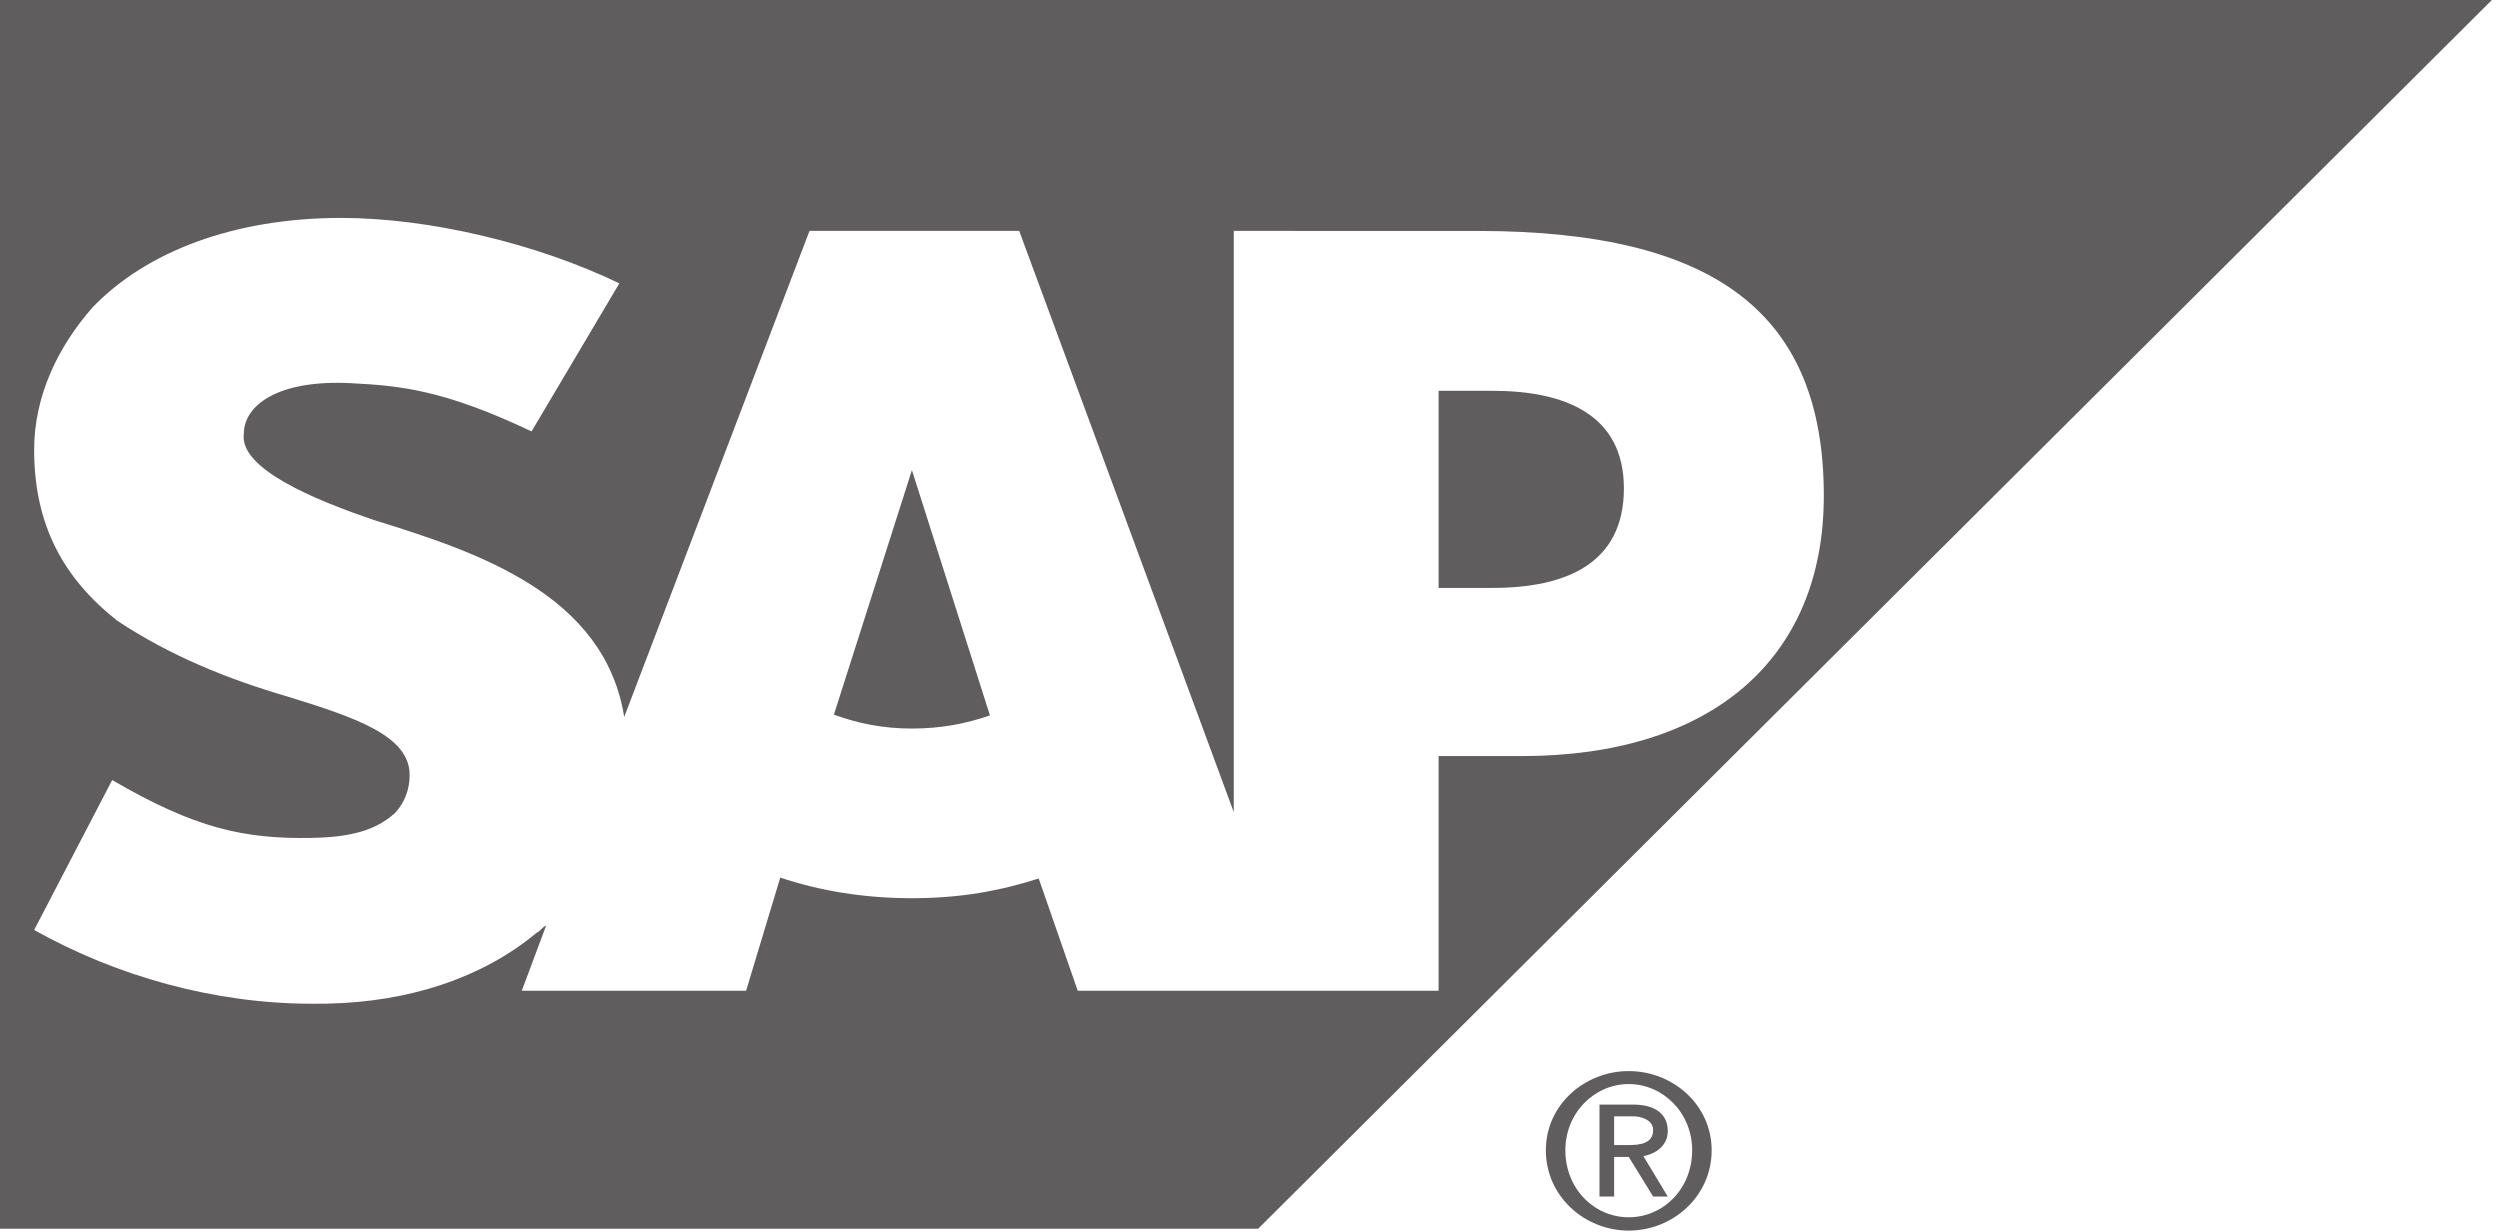 <svg width="138" height="68" viewBox="0 0 138 68" fill="none" xmlns="http://www.w3.org/2000/svg">
<path fill-rule="evenodd" clip-rule="evenodd" d="M69.449 67.827H0V0H137.553L69.449 67.827ZM68.104 12.745L81.563 12.748C94.753 12.748 100.675 17.348 100.675 27.368C100.675 36.369 94.484 41.736 83.986 41.736H79.41V54.687H59.49L57.337 48.494C55.183 49.176 53.03 49.581 50.338 49.581C47.646 49.581 45.224 49.162 43.07 48.443L41.186 54.687H28.803L30.149 51.085C30.012 51.154 29.945 51.222 29.876 51.292C29.81 51.359 29.743 51.427 29.611 51.498C26.65 53.96 22.612 55.315 18.036 55.401L17.228 55.406C11.845 55.406 6.461 53.899 1.885 51.335L6.192 43.06C10.768 45.724 13.46 46.322 17.228 46.252C19.382 46.206 20.728 45.842 21.805 44.879C22.343 44.297 22.612 43.573 22.612 42.776C22.612 40.62 19.651 39.614 15.883 38.453C12.652 37.511 9.422 36.227 6.461 34.255C3.5 31.914 1.885 28.974 1.885 24.831C1.885 21.819 3.231 19.102 5.115 16.961C8.076 13.885 12.921 12.029 18.843 12.029C23.689 12.034 29.611 13.432 34.187 15.642L29.342 23.814C24.496 21.513 22.074 21.29 19.382 21.153C15.344 20.939 13.46 22.376 13.46 23.943C13.191 25.831 17.228 27.558 20.728 28.733C26.381 30.482 33.379 32.818 34.456 39.577L44.685 12.745H56.26L68.104 44.828V12.745ZM46.031 39.448C47.377 39.936 48.723 40.215 50.338 40.215C51.953 40.215 53.299 39.952 54.645 39.491L50.338 25.952L46.031 39.448ZM79.41 32.453H82.371C86.409 32.453 89.639 31.141 89.639 26.957C89.639 22.889 86.409 21.572 82.371 21.572H79.41V32.453Z" fill="#5F5D5D"/>
<path d="M86.408 63.493C86.408 61.42 88.023 59.84 89.907 59.84C91.791 59.84 93.407 61.42 93.407 63.493C93.407 65.644 91.791 67.194 89.907 67.194C88.023 67.194 86.408 65.644 86.408 63.493ZM89.907 67.929C92.33 67.929 94.483 66.049 94.483 63.493C94.483 60.975 92.33 59.124 89.907 59.124C87.484 59.124 85.331 60.975 85.331 63.493C85.331 66.049 87.484 67.929 89.907 67.929ZM89.1 63.861H89.907L91.253 66.049H92.061L90.715 63.818C91.253 63.726 92.061 63.332 92.061 62.431C92.061 61.42 91.253 60.975 90.176 60.975H88.292V66.049H89.1V63.861ZM89.1 63.206V61.621H90.176C90.445 61.621 91.253 61.744 91.253 62.385C91.253 63.155 90.445 63.206 89.907 63.206H89.1Z" fill="#5F5D5D"/>
</svg>
